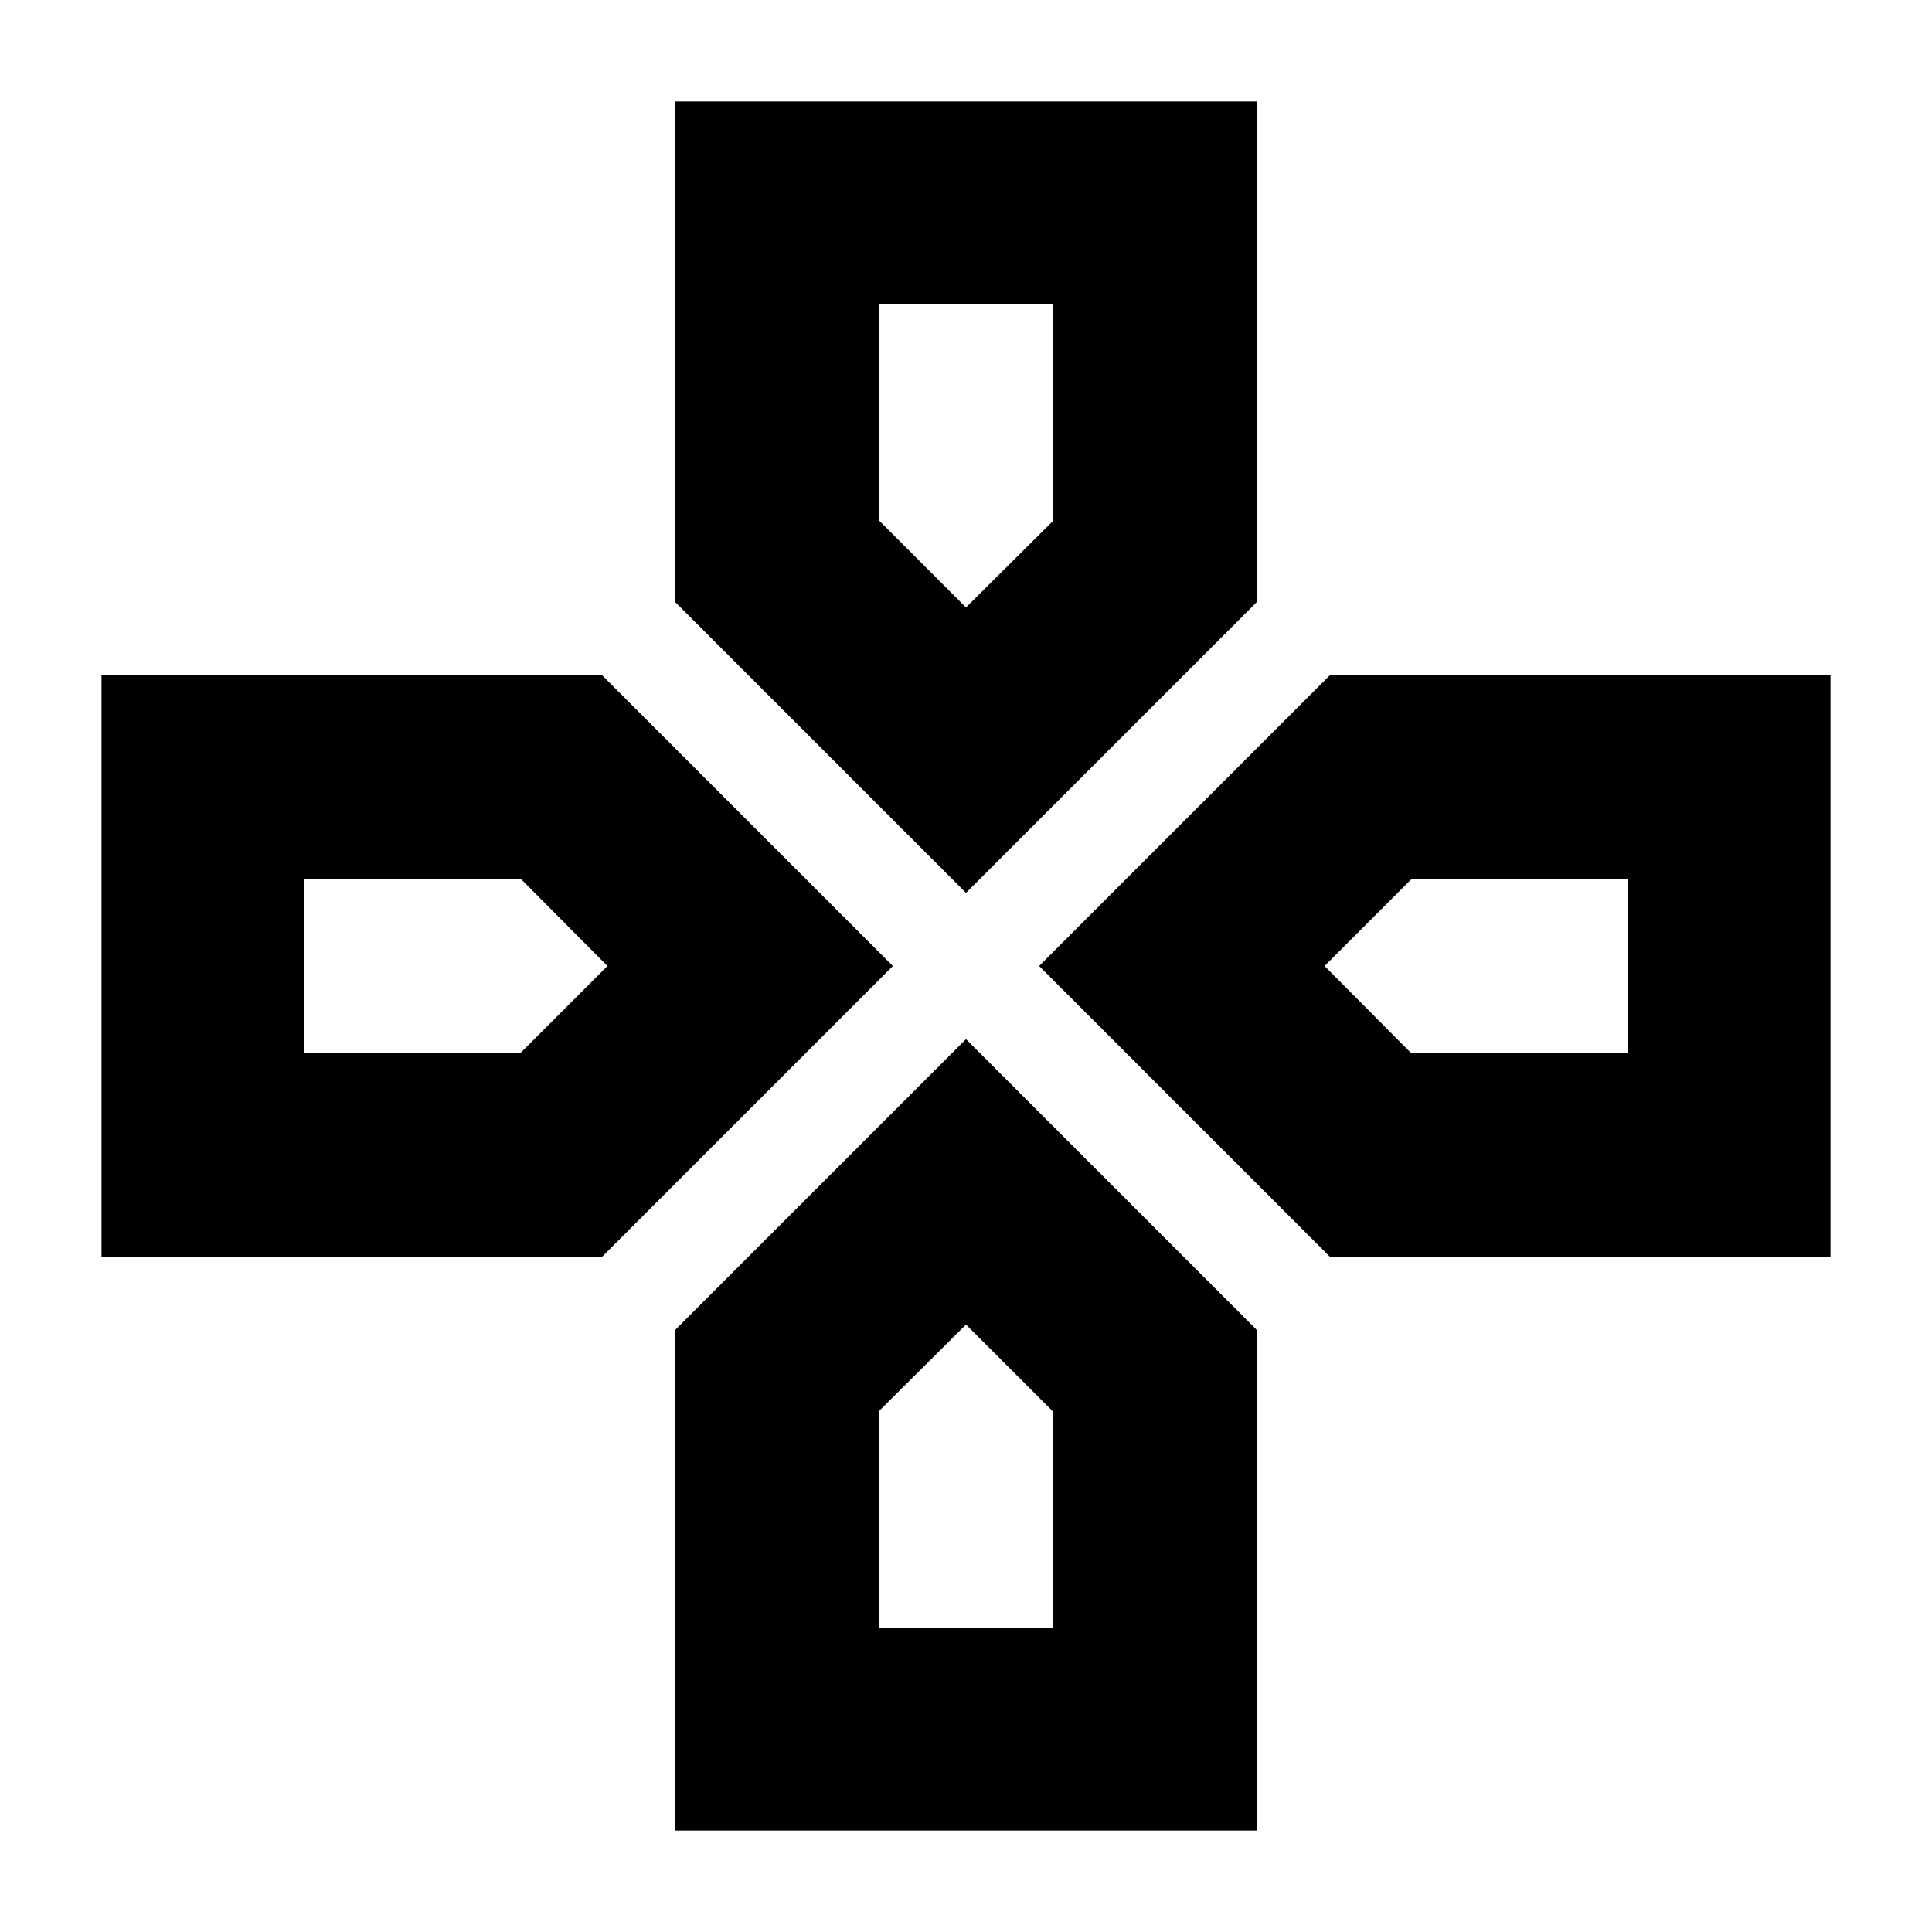 <svg xmlns="http://www.w3.org/2000/svg" height="20" viewBox="0 96 960 960" width="20"><path d="M480 397.826ZM658.174 576Zm-356.348 0ZM480 754.174Zm0-214.522L335.521 395.174v-248.74h288.958v248.74L480 539.652Zm180.826 180.827L516.348 576l144.478-144.479h248.74v288.958h-248.74Zm-610.392 0V431.521h248.74L443.652 576 299.174 720.479H50.434Zm285.087 285.091V756.826L480 612.348l144.479 144.478v248.744H335.521ZM480 397.826l43.174-42.919V247.174h-86.348v107.478L480 397.826ZM151.174 619.174h107.478L301.826 576l-42.919-43.174H151.174v86.348Zm285.652 285.652h86.348V797.348L480 754.174l-43.174 42.919v107.733Zm264.267-285.652h107.733v-86.348H701.348L658.174 576l42.919 43.174Z"/></svg>